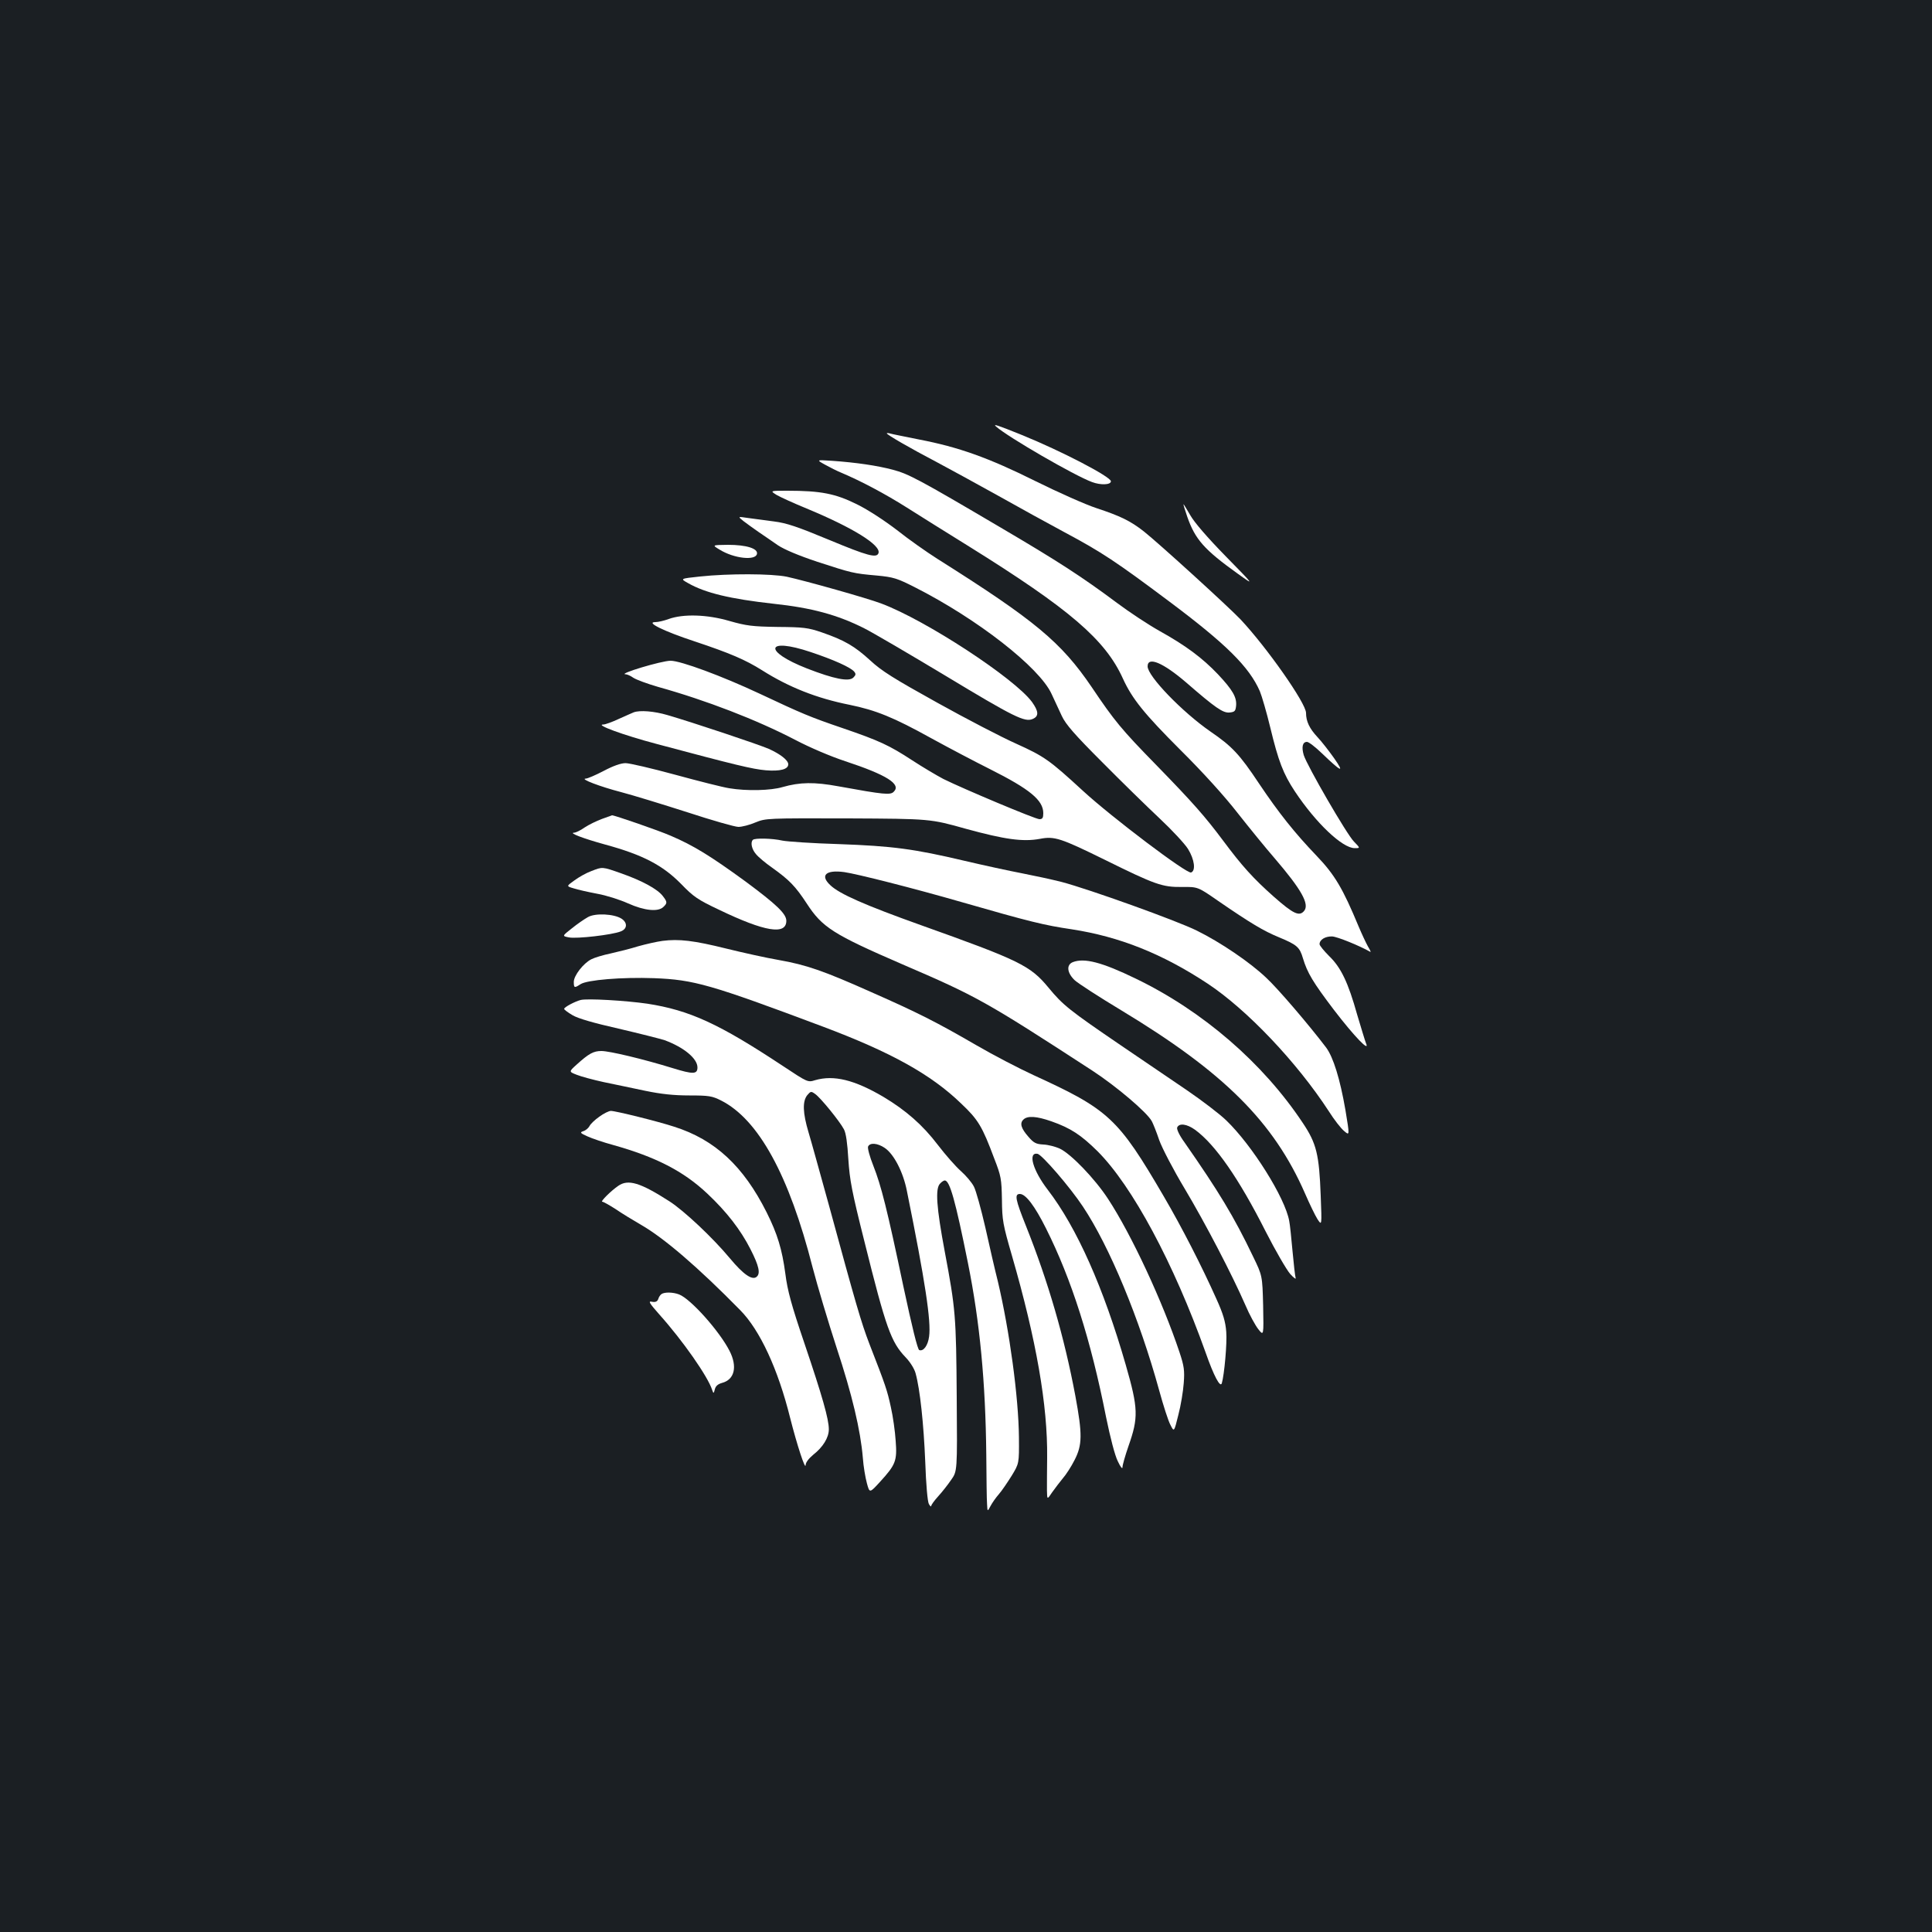 <?xml version="1.0" standalone="no"?>
<!DOCTYPE svg PUBLIC "-//W3C//DTD SVG 20010904//EN"
 "http://www.w3.org/TR/2001/REC-SVG-20010904/DTD/svg10.dtd">
<svg version="1.0" xmlns="http://www.w3.org/2000/svg"
 width="1000pt" height="1000pt" viewBox="0 0 1000 1000"
 preserveAspectRatio="xMidYMid meet">
<rect width="100%" height="100%" fill="#1b1f23"/>
<g transform="translate(0,1000) scale(0.1,-0.1)"
fill="#ffffff" stroke="none">
<path d="M5156 7792 c62 -55 406 -254 496 -287 45 -17 98 -15 98 4 0 23 -255
156 -462 240 -126 51 -151 59 -132 43z"/>
<path d="M4590 7757 c0 -7 123 -78 255 -147 66 -35 210 -114 320 -175 110 -62
265 -147 345 -190 193 -103 268 -153 543 -359 294 -220 413 -338 468 -464 10
-24 35 -109 54 -188 42 -174 67 -239 127 -330 109 -164 246 -294 310 -294 29
0 29 0 -4 34 -37 37 -243 393 -260 448 -12 42 -6 68 17 68 9 0 44 -27 78 -60
101 -97 118 -104 62 -24 -27 38 -65 87 -86 109 -41 44 -59 81 -59 125 0 50
-203 339 -339 484 -66 69 -422 393 -500 455 -70 55 -122 80 -246 121 -55 18
-197 81 -316 140 -243 121 -398 176 -601 215 -73 15 -141 28 -150 31 -10 3
-18 3 -18 1z"/>
<path d="M4270 7595 c25 -14 63 -33 85 -42 104 -44 226 -109 337 -179 68 -43
213 -134 323 -202 522 -325 706 -483 797 -684 48 -105 110 -182 298 -370 116
-115 229 -240 295 -325 60 -76 146 -182 193 -236 138 -161 181 -237 152 -272
-25 -30 -56 -15 -156 73 -107 95 -165 159 -264 292 -92 123 -154 194 -345 390
-180 184 -217 229 -334 403 -159 234 -294 346 -800 665 -55 35 -149 101 -208
148 -64 49 -149 105 -208 134 -111 55 -186 70 -360 70 -90 0 -90 0 -55 -22 19
-11 89 -43 155 -70 239 -99 386 -190 372 -231 -9 -27 -57 -14 -254 68 -166 69
-222 88 -287 96 -45 6 -105 14 -135 18 -53 8 -53 8 -23 -16 17 -13 53 -39 79
-57 26 -18 71 -48 99 -68 33 -22 106 -53 205 -86 179 -58 184 -60 308 -71 85
-8 104 -14 195 -60 324 -164 646 -415 709 -553 15 -32 39 -83 53 -114 20 -43
66 -96 208 -238 99 -100 233 -231 298 -292 64 -60 130 -131 147 -158 34 -55
41 -113 16 -122 -21 -9 -411 286 -559 422 -175 161 -201 179 -347 245 -74 33
-257 128 -408 212 -225 125 -288 164 -347 219 -80 73 -132 104 -251 145 -70
24 -94 27 -228 28 -132 2 -162 6 -250 31 -116 34 -239 37 -314 10 -24 -9 -55
-16 -69 -16 -52 0 43 -47 204 -100 183 -61 262 -95 348 -149 139 -88 283 -145
453 -179 137 -28 228 -65 423 -173 91 -50 228 -122 304 -160 207 -104 276
-161 276 -228 0 -24 -4 -31 -20 -31 -21 0 -394 157 -497 208 -34 18 -107 61
-162 97 -118 77 -169 101 -359 166 -170 58 -210 75 -429 178 -196 92 -410 171
-462 171 -47 0 -276 -69 -233 -70 8 0 26 -8 40 -18 15 -10 72 -31 127 -47 251
-70 512 -171 710 -274 76 -40 184 -86 260 -111 215 -71 291 -119 251 -158 -17
-18 -50 -15 -286 28 -125 23 -199 22 -290 -4 -61 -18 -185 -21 -275 -6 -33 5
-159 37 -280 70 -121 33 -237 60 -257 60 -24 0 -64 -14 -113 -40 -42 -22 -84
-40 -93 -40 -33 -1 75 -42 183 -70 61 -16 214 -63 342 -104 128 -42 247 -76
265 -76 18 0 58 10 88 23 54 22 61 22 480 21 425 -2 425 -2 610 -54 201 -55
294 -68 382 -52 76 15 108 4 338 -109 259 -128 296 -141 397 -140 83 1 83 1
188 -72 169 -116 234 -155 314 -188 94 -39 108 -51 125 -109 23 -76 51 -123
161 -268 105 -137 188 -223 165 -171 -5 13 -25 79 -45 146 -47 168 -84 245
-145 304 -27 27 -50 55 -50 62 0 23 29 41 65 40 26 -1 140 -47 198 -80 4 -2
-2 11 -13 29 -10 18 -32 65 -48 103 -81 195 -123 267 -217 365 -114 119 -196
222 -298 374 -101 152 -140 193 -251 269 -146 101 -326 287 -326 338 0 53 80
19 199 -83 152 -132 191 -159 225 -156 27 3 31 7 34 35 4 44 -18 82 -94 163
-81 85 -167 149 -302 224 -57 32 -156 97 -220 145 -181 135 -304 215 -607 393
-419 247 -472 275 -555 297 -80 21 -186 37 -315 46 -80 5 -80 5 -35 -20z m-74
-970 c120 -40 206 -79 225 -101 10 -12 9 -18 -4 -31 -23 -23 -101 -7 -240 47
-230 90 -213 163 19 85z"/>
<path d="M6145 7326 c41 -118 88 -171 261 -295 89 -64 89 -64 -62 90 -94 96
-163 176 -183 212 -18 31 -34 57 -35 57 -2 0 7 -29 19 -64z"/>
<path d="M3725 7155 c74 -46 186 -58 193 -22 6 28 -55 47 -150 47 -83 -1 -83
-1 -43 -25z"/>
<path d="M3623 7016 c-103 -11 -103 -11 -62 -34 89 -51 218 -82 443 -107 197
-21 330 -57 469 -127 42 -21 230 -131 418 -244 358 -216 414 -244 455 -225 32
14 30 39 -4 87 -89 122 -550 424 -780 510 -73 28 -394 118 -490 139 -79 16
-299 17 -449 1z"/>
<path d="M3280 6313 c-8 -3 -43 -19 -77 -34 -34 -16 -70 -29 -80 -29 -46 0
103 -55 277 -101 408 -109 495 -130 564 -136 74 -6 116 5 116 31 0 21 -41 53
-101 80 -56 24 -391 136 -525 175 -68 20 -142 26 -174 14z"/>
<path d="M3115 5761 c-27 -10 -68 -30 -89 -44 -21 -15 -46 -27 -55 -27 -29 -1
51 -31 160 -61 195 -53 299 -107 395 -205 64 -66 86 -81 196 -133 237 -114
348 -132 348 -57 0 36 -50 84 -212 204 -181 132 -269 186 -386 236 -64 28
-294 107 -304 106 -2 -1 -25 -9 -53 -19z"/>
<path d="M3897 5653 c-14 -13 -6 -49 16 -74 12 -15 49 -46 82 -69 91 -65 122
-97 181 -187 80 -123 136 -159 494 -314 386 -166 431 -191 983 -550 123 -80
285 -217 309 -263 6 -11 24 -55 38 -97 15 -42 74 -155 131 -250 107 -179 246
-446 315 -604 21 -50 52 -106 67 -125 28 -35 28 -35 25 121 -4 156 -4 156 -52
255 -99 207 -178 337 -355 591 -27 37 -41 68 -38 77 10 24 50 19 93 -12 104
-76 226 -251 365 -526 51 -100 108 -198 127 -220 19 -21 32 -30 28 -20 -3 11
-10 73 -16 139 -6 66 -13 136 -17 155 -21 120 -192 392 -326 521 -34 33 -126
103 -205 157 -78 53 -231 157 -340 231 -267 182 -300 208 -375 299 -94 114
-149 141 -662 324 -288 103 -420 161 -467 206 -55 51 -24 81 72 68 64 -9 357
-83 610 -156 351 -101 425 -119 567 -140 247 -38 469 -126 705 -282 202 -134
460 -405 626 -660 27 -43 63 -89 79 -102 29 -25 29 -25 7 108 -28 162 -63 274
-100 324 -88 116 -251 307 -311 362 -83 79 -236 183 -358 243 -102 51 -559
215 -700 252 -51 13 -144 33 -206 45 -63 12 -197 41 -299 65 -259 61 -369 76
-650 86 -135 4 -265 13 -290 18 -52 12 -144 14 -153 4z"/>
<path d="M3060 5491 c-25 -9 -64 -31 -87 -48 -42 -30 -42 -30 -4 -41 21 -7 75
-19 122 -28 46 -8 118 -31 160 -50 85 -38 156 -45 183 -18 21 20 20 26 -4 57
-28 36 -108 79 -213 116 -102 36 -98 35 -157 12z"/>
<path d="M3043 5253 c-18 -10 -56 -36 -83 -58 -51 -40 -51 -40 -15 -47 39 -8
223 13 268 31 34 13 36 45 4 66 -39 25 -136 30 -174 8z"/>
<path d="M3429 5130 c-30 -4 -87 -17 -126 -28 -38 -12 -102 -28 -142 -37 -39
-8 -85 -22 -100 -30 -42 -21 -91 -85 -91 -117 0 -32 3 -33 35 -12 34 22 214
37 380 31 207 -8 291 -32 875 -251 351 -132 559 -247 715 -398 88 -83 109
-118 171 -284 36 -92 38 -107 40 -214 1 -106 5 -128 52 -290 126 -436 185
-774 182 -1045 -1 -66 -1 -142 -1 -169 1 -49 1 -49 27 -10 15 21 40 54 55 72
16 18 44 61 61 95 40 78 41 132 4 332 -57 304 -141 592 -255 878 -56 140 -61
167 -32 167 30 0 77 -62 135 -178 132 -263 232 -577 311 -977 22 -107 46 -200
61 -229 14 -30 24 -42 24 -30 0 11 14 60 31 109 52 148 51 194 -14 420 -115
400 -254 712 -404 907 -77 100 -104 195 -53 186 23 -4 168 -172 235 -273 138
-207 293 -581 395 -952 21 -77 47 -158 58 -178 19 -38 19 -38 41 51 13 49 25
123 28 165 5 65 2 88 -22 160 -87 261 -248 608 -370 794 -68 104 -192 233
-250 260 -22 10 -60 20 -85 21 -38 2 -50 9 -76 39 -39 44 -47 71 -27 90 21 21
68 18 145 -9 100 -35 154 -71 239 -155 180 -180 394 -579 559 -1041 43 -123
76 -184 84 -160 13 44 28 208 23 267 -4 52 -16 93 -51 170 -75 168 -180 373
-272 530 -237 406 -285 450 -674 628 -74 34 -209 104 -300 157 -200 116 -298
166 -543 274 -244 109 -334 140 -476 165 -64 11 -186 38 -271 59 -169 42 -246
51 -331 40z"/>
<path d="M5553 5020 c-35 -14 -30 -56 10 -94 19 -17 127 -87 240 -155 532
-321 790 -578 952 -949 23 -53 52 -113 64 -132 23 -35 23 -35 17 120 -8 216
-22 272 -93 378 -206 310 -517 579 -865 747 -175 85 -266 108 -325 85z"/>
<path d="M3005 4824 c-30 -8 -85 -37 -85 -46 0 -4 20 -19 44 -33 29 -17 109
-40 237 -69 107 -25 214 -52 239 -60 100 -37 170 -95 170 -141 0 -36 -23 -36
-127 -4 -152 47 -328 89 -370 89 -41 0 -65 -13 -128 -70 -41 -37 -41 -37 0
-53 22 -9 85 -26 140 -38 55 -11 152 -32 215 -45 82 -17 148 -24 228 -24 102
0 118 -3 164 -26 194 -98 352 -386 474 -864 25 -96 81 -283 124 -415 81 -245
124 -428 136 -570 3 -44 13 -103 21 -132 14 -52 14 -52 68 7 81 89 89 108 81
212 -3 48 -14 127 -25 175 -19 87 -26 109 -111 327 -43 112 -70 206 -209 716
-45 162 -92 333 -106 379 -30 100 -32 160 -7 192 18 21 20 22 42 6 28 -20 125
-139 148 -182 11 -20 18 -72 23 -155 7 -108 18 -167 83 -425 112 -450 138
-522 214 -601 23 -24 45 -59 51 -82 23 -82 42 -263 50 -457 4 -118 12 -209 19
-220 6 -11 12 -15 12 -10 0 6 16 28 36 50 20 22 50 60 67 85 32 45 32 45 29
425 -3 425 -6 459 -62 757 -43 229 -50 327 -24 352 8 9 19 16 24 16 26 0 55
-104 120 -427 62 -308 91 -617 95 -993 1 -118 2 -233 4 -255 2 -40 2 -40 18
-10 9 17 28 44 43 61 15 17 44 60 66 95 39 64 39 64 38 199 -2 210 -49 553
-109 807 -15 59 -44 185 -65 280 -22 95 -48 190 -59 211 -11 22 -42 58 -68 81
-26 23 -79 83 -118 134 -79 104 -166 180 -283 250 -150 88 -256 114 -353 86
-38 -12 -39 -11 -166 73 -331 219 -483 289 -703 323 -111 16 -311 28 -345 19z
m1575 -766 c47 -32 95 -125 114 -222 95 -469 126 -675 115 -754 -6 -46 -29
-78 -51 -70 -9 4 -37 119 -82 329 -85 404 -115 522 -156 626 -18 45 -30 89
-27 98 9 22 49 19 87 -7z"/>
<path d="M3102 4220 c-23 -16 -46 -38 -51 -49 -6 -11 -21 -23 -32 -26 -19 -6
-16 -10 22 -27 24 -11 83 -31 131 -44 222 -62 366 -136 489 -252 100 -94 172
-187 223 -287 45 -88 53 -127 32 -144 -23 -19 -69 13 -138 96 -89 107 -237
246 -313 295 -151 97 -214 116 -265 80 -37 -25 -94 -82 -83 -82 6 0 36 -17 69
-38 32 -22 91 -58 131 -81 120 -69 295 -219 514 -442 102 -103 196 -305 259
-559 35 -138 79 -273 80 -243 0 13 16 34 39 53 51 40 81 89 81 132 0 53 -34
172 -126 444 -68 200 -88 274 -99 361 -17 127 -41 206 -97 318 -120 239 -267
376 -478 443 -85 28 -304 82 -328 82 -10 0 -37 -13 -60 -30z"/>
<path d="M3424 3302 c-6 -4 -14 -15 -17 -26 -5 -13 -14 -17 -32 -14 -21 5 -16
-5 38 -66 121 -135 251 -321 273 -390 7 -20 8 -20 14 3 4 17 16 27 37 33 65
17 81 84 39 166 -52 102 -201 269 -261 292 -31 12 -75 13 -91 2z"/>
</g>
</svg>
